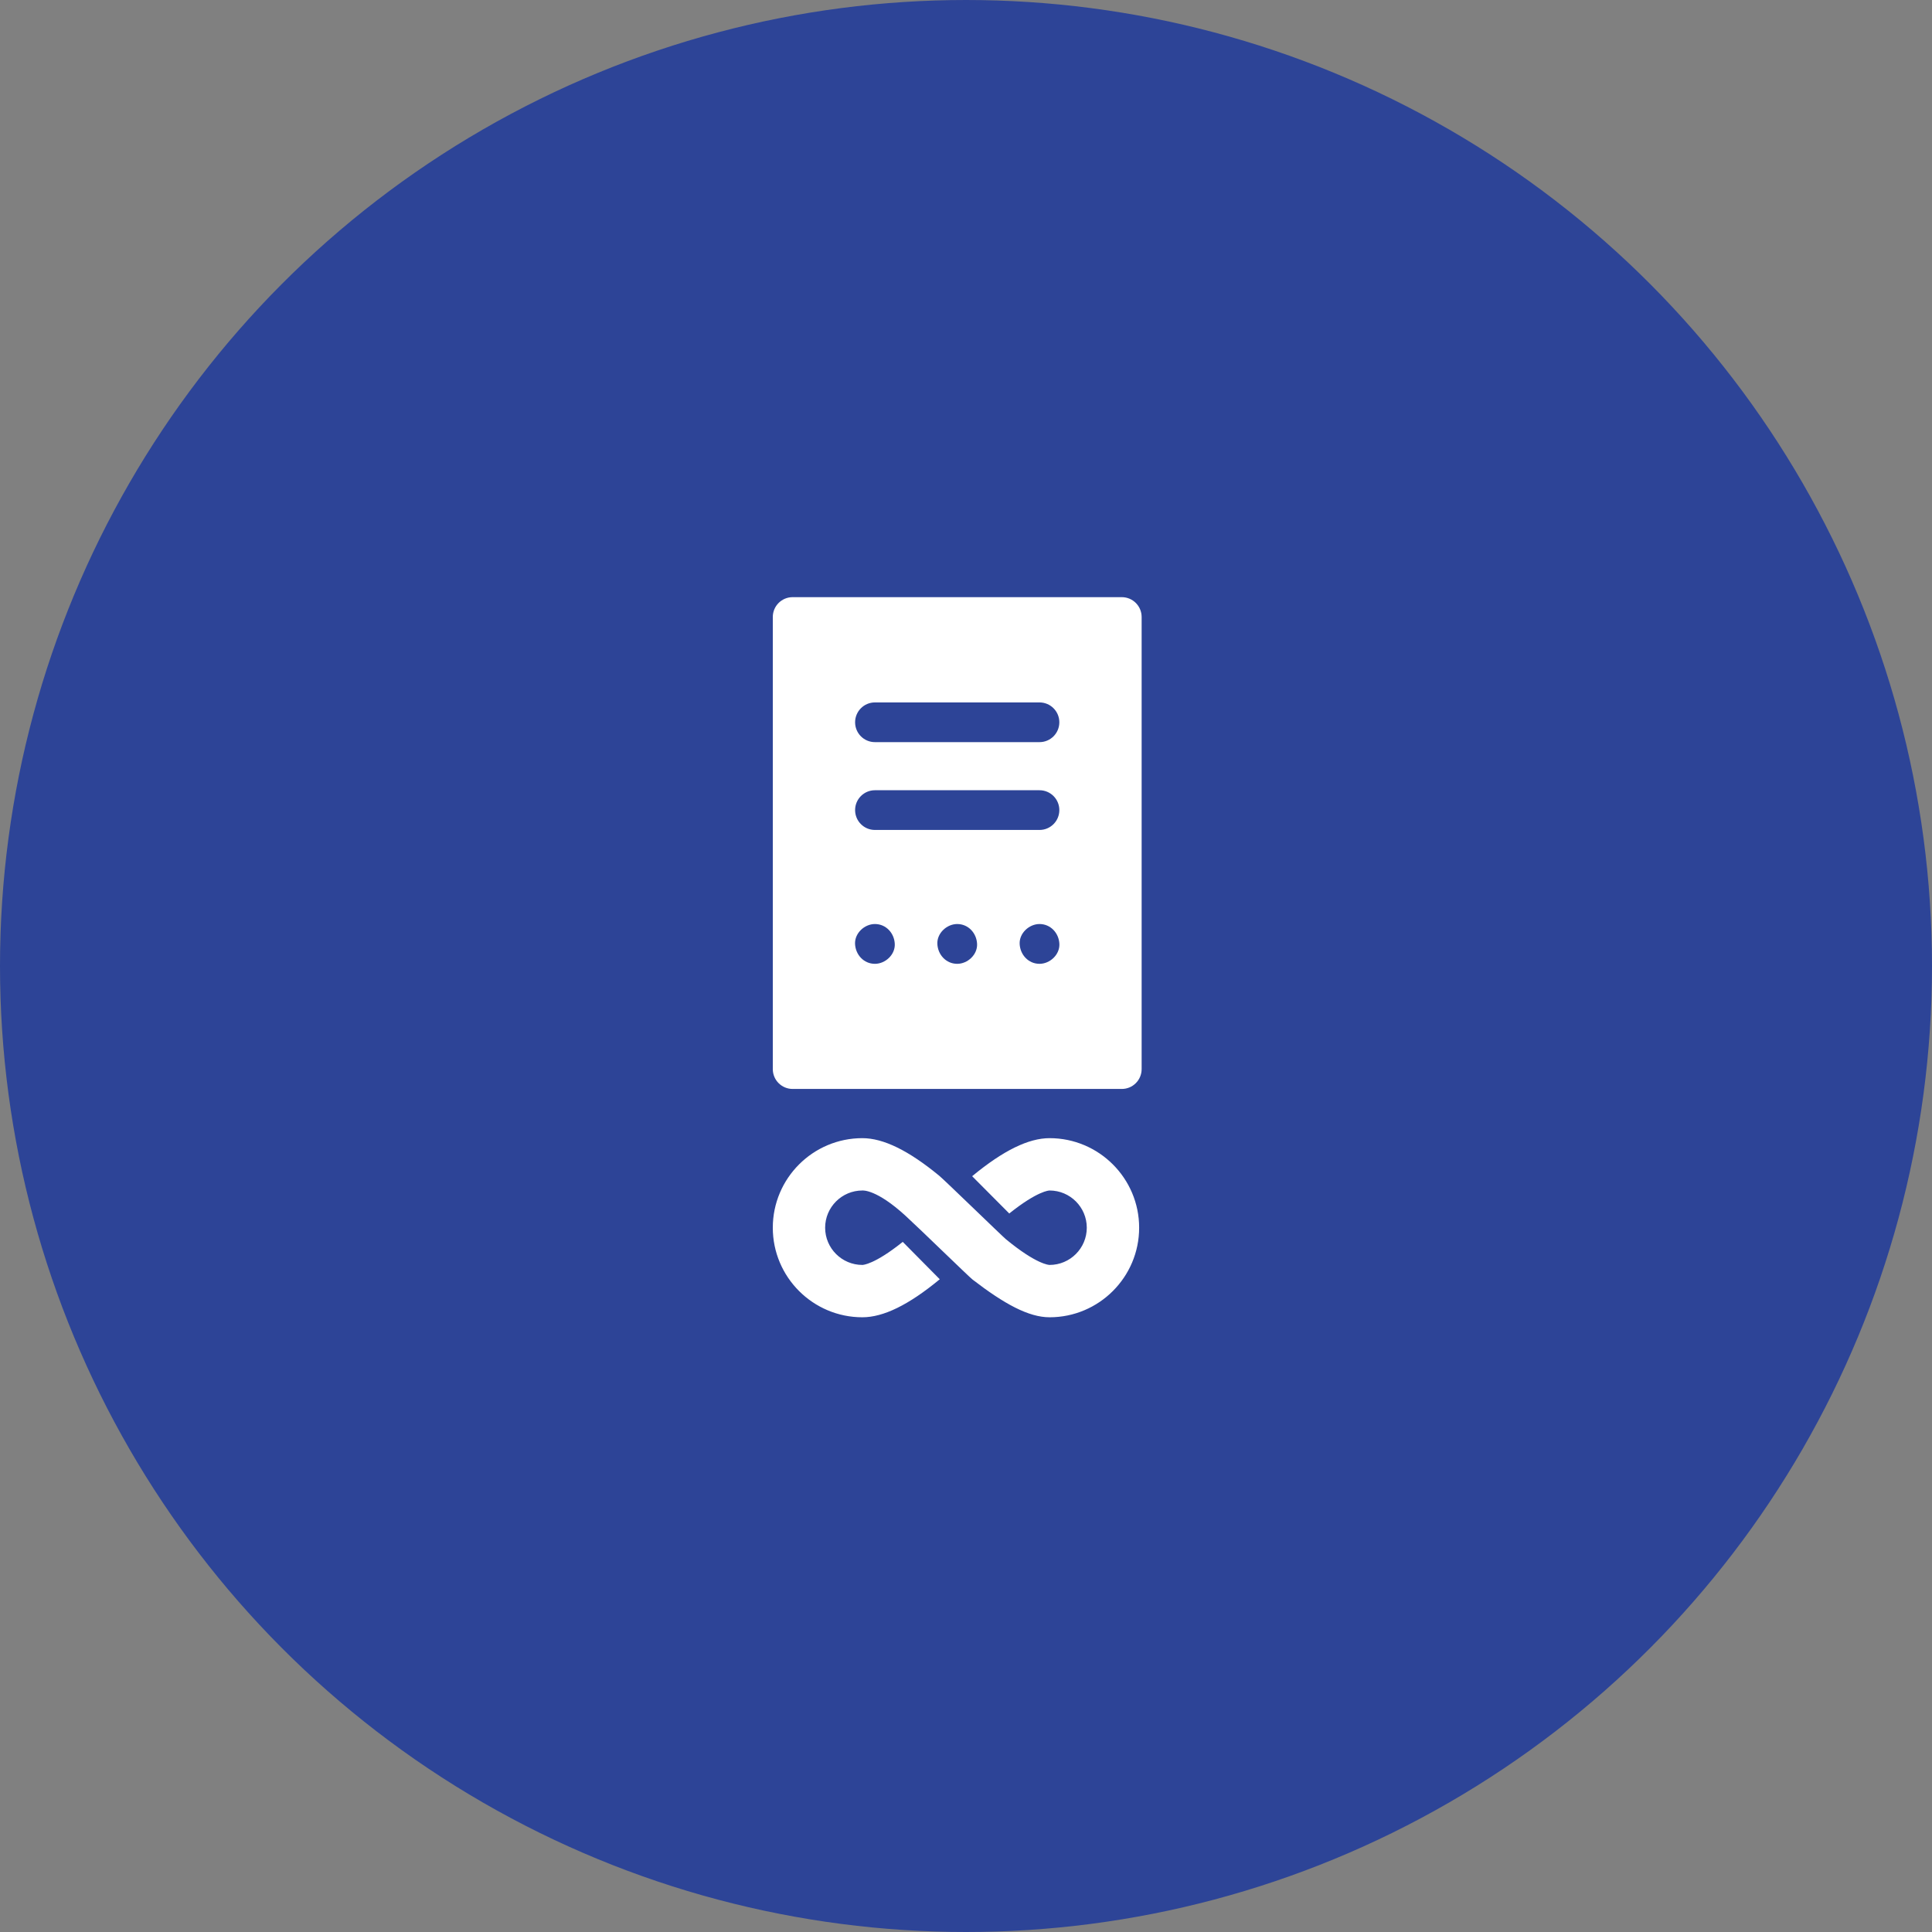 <svg width="110" height="110" viewBox="0 0 110 110" fill="none" xmlns="http://www.w3.org/2000/svg">
<rect x="0" y="0" width="110" height="110" fill="#808080" stroke="none"/>
<circle cx="55" cy="55" r="54" fill="#2D4497" stroke="#2D4497" stroke-width="2"/>
<path fill-rule="evenodd" clip-rule="evenodd" d="M53.372 62H63.872C64.495 62 65 61.494 65 60.87V35.13C65 34.506 64.495 34 63.872 34H45.128C44.505 34 44 34.506 44 35.13V60.87C44 61.494 44.505 62 45.128 62H53.372ZM58.055 53.743C58.082 54.357 58.552 54.876 59.186 54.876C59.778 54.876 60.344 54.355 60.317 53.743C60.29 53.129 59.82 52.61 59.186 52.61C58.594 52.61 58.027 53.131 58.055 53.743ZM59.186 39.993H49.814C49.191 39.993 48.686 40.5 48.686 41.124C48.686 41.748 49.191 42.254 49.814 42.254H59.186C59.809 42.254 60.314 41.748 60.314 41.124C60.314 40.5 59.809 39.993 59.186 39.993ZM59.186 44.993H49.814C49.191 44.993 48.686 45.499 48.686 46.123C48.686 46.748 49.191 47.254 49.814 47.254H59.186C59.809 47.254 60.314 46.748 60.314 46.123C60.314 45.499 59.809 44.993 59.186 44.993ZM48.683 53.743C48.71 54.357 49.18 54.876 49.814 54.876C50.406 54.876 50.973 54.355 50.945 53.743C50.918 53.129 50.448 52.61 49.814 52.61C49.222 52.61 48.656 53.131 48.683 53.743ZM54.5 52.61C53.908 52.61 53.341 53.131 53.369 53.743C53.396 54.357 53.866 54.876 54.5 54.876C55.092 54.876 55.659 54.355 55.631 53.743C55.604 53.129 55.134 52.61 54.5 52.61Z" fill="white"/>
<path d="M59.759 75C62.57 75 64.858 72.713 64.858 69.901C64.858 67.089 62.57 64.802 59.759 64.802C58.561 64.802 57.127 65.504 55.376 66.947C55.367 66.954 55.359 66.961 55.35 66.968L57.463 69.091C59.079 67.798 59.731 67.782 59.759 67.782C60.927 67.782 61.877 68.733 61.877 69.901C61.877 71.069 60.927 72.02 59.759 72.02C59.73 72.02 59.028 72.003 57.271 70.555C57.068 70.388 53.771 67.184 53.482 66.947C51.731 65.504 50.297 64.802 49.099 64.802C46.287 64.802 44 67.089 44 69.901C44 72.713 46.287 75 49.099 75C50.297 75 51.731 74.299 53.482 72.855C53.49 72.849 53.498 72.842 53.506 72.836L51.399 70.707C49.78 72.004 49.127 72.02 49.099 72.02C47.931 72.02 46.98 71.069 46.98 69.901C46.98 68.733 47.931 67.782 49.099 67.782C49.128 67.782 49.904 67.706 51.564 69.228C52.411 70.004 55.165 72.693 55.376 72.855C57.175 74.238 58.561 75 59.759 75Z" fill="white"/>
</svg>
